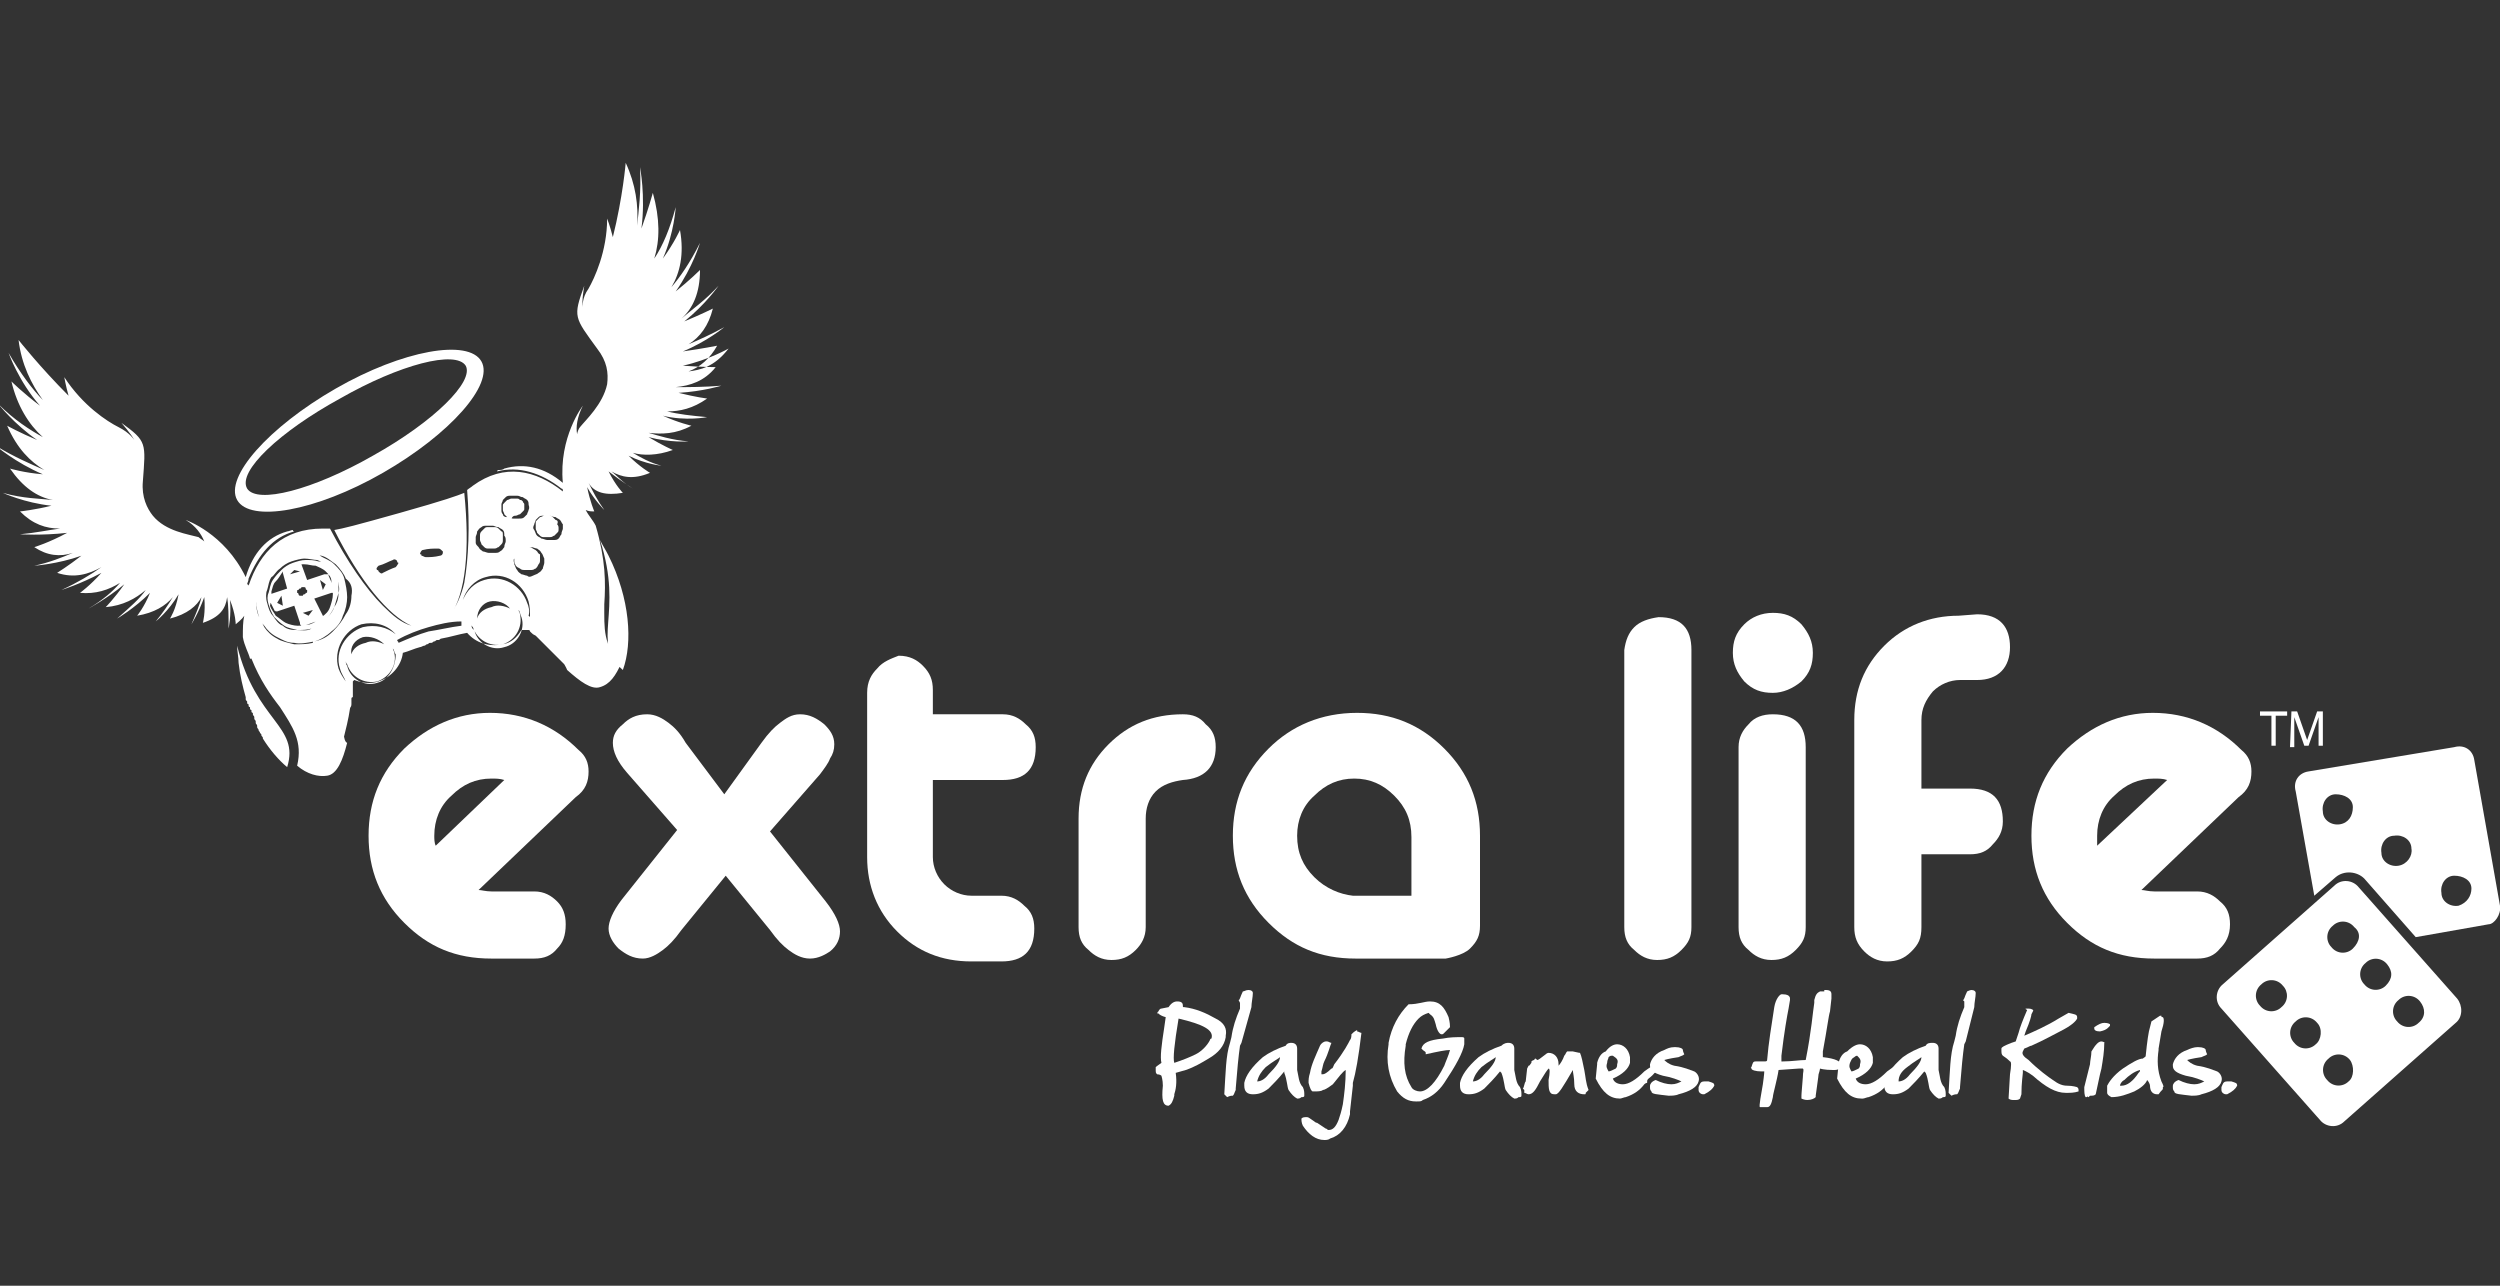<?xml version="1.0" encoding="utf-8"?>
<!-- Generator: Adobe Illustrator 21.1.0, SVG Export Plug-In . SVG Version: 6.00 Build 0)  -->
<svg version="1.1" xmlns="http://www.w3.org/2000/svg" xmlns:xlink="http://www.w3.org/1999/xlink" x="0px" y="0px"
	 viewBox="0 0 175 90" style="enable-background:new 0 0 175 90;" xml:space="preserve">
<rect x="0" y="0" width="175" height="90" fill="#333333" stroke="none"/>
<style type="text/css">
	.st0{fill:#FFFFFF;}
</style>
<g id="Layer_1">
	<path class="st0" d="M122.4,50.7c-0.4,0.4-0.7,0.9-0.7,1.6v12.6c0,0.7,0.2,1.2,0.7,1.6c0.4,0.4,0.9,0.7,1.6,0.7
		c0.7,0,1.2-0.2,1.7-0.7s0.7-0.9,0.7-1.6V52.3c0-1.5-0.7-2.3-2.3-2.3C123.4,50,122.8,50.2,122.4,50.7 M122.1,43.7
		c-0.6,0.6-0.8,1.2-0.8,2s0.3,1.4,0.8,2c0.6,0.6,1.2,0.8,2,0.8c0.7,0,1.4-0.3,2-0.8c0.6-0.6,0.8-1.2,0.8-2s-0.3-1.4-0.8-2
		c-0.6-0.6-1.2-0.8-2-0.8C123.3,42.9,122.6,43.2,122.1,43.7"/>
	<g>
		<path class="st0" d="M26.1,31.9c-4.2,2.4-8.1,3.4-8.8,2.3c-0.7-1.2,2.3-4,6.5-6.3c4.2-2.4,8.1-3.4,8.8-2.3
			C33.2,26.7,30.4,29.5,26.1,31.9 M33.7,25.3c-0.9-1.6-5.5-0.8-10.2,1.9s-7.8,6.2-6.9,7.8c0.9,1.6,5.5,0.8,10.2-1.9
			S34.6,26.9,33.7,25.3"/>
		<path class="st0" d="M19,41.4c0.1-0.3,0.1-0.5,0.3-0.7s0.3-0.4,0.5-0.7c0.2-0.2,0.4-0.4,0.7-0.4c0.3-0.1,0.6-0.1,0.8-0.1
			c0.3,0,0.5,0.1,0.8,0.1c0.2,0.1,0.5,0.2,0.7,0.4c0.2,0.2,0.4,0.4,0.4,0.7c0.1,0.3,0.1,0.6,0.1,0.9s-0.1,0.6-0.2,0.9
			s-0.3,0.5-0.6,0.7c-0.2,0.2-0.5,0.4-0.8,0.5c-0.4,0.1-0.7,0.1-0.9,0.1s-0.6-0.1-0.8-0.2c-0.2-0.1-0.4-0.3-0.7-0.5
			c-0.1-0.2-0.3-0.4-0.4-0.7C19,42,19,41.7,19,41.4 M18.8,42.3c0.1,0.3,0.2,0.6,0.4,0.9c0.2,0.2,0.4,0.4,0.7,0.6s0.6,0.2,0.9,0.3
			c0.4,0,0.7,0,1-0.1c0.4-0.1,0.7-0.3,0.9-0.6c0.3-0.2,0.5-0.5,0.7-0.9c0.1-0.3,0.2-0.7,0.3-1c0-0.4,0-0.7-0.1-1
			c-0.1-0.3-0.3-0.6-0.5-0.8c-0.2-0.2-0.5-0.4-0.8-0.4c-0.3-0.1-0.6-0.1-0.9-0.1c-0.3,0-0.6,0.1-0.9,0.2c-0.3,0.1-0.6,0.3-0.8,0.5
			c-0.2,0.2-0.4,0.4-0.6,0.7s-0.2,0.6-0.3,0.9C18.7,41.7,18.7,42,18.8,42.3 M19.7,41.7l0.1,0.7l-0.4-0.2L19.7,41.7z M20.6,39.9
			l0.4,0.1l-0.7,0.2L20.6,39.9z M21.3,41.1c0.1,0,0.1,0.1,0.1,0.1c0,0.1,0.1,0.1,0.1,0.1c0,0.1,0,0.1,0,0.1c0,0.1,0,0.1-0.1,0.1
			c0,0.1-0.1,0.1-0.1,0.1c-0.1,0-0.1,0.1-0.1,0.1c-0.1,0-0.1,0-0.1,0c-0.1,0-0.1,0-0.1,0c-0.1,0-0.1-0.1-0.1-0.1
			c0-0.1-0.1-0.1-0.1-0.1c0-0.1,0-0.1,0-0.1c0-0.1,0-0.1,0.1-0.1c0-0.1,0.1-0.1,0.1-0.1c0.1,0,0.1-0.1,0.1-0.1c0.1,0,0.1,0,0.1,0
			C21.2,41.1,21.2,41.1,21.3,41.1 M21.9,42.7l-0.3,0.4l-0.4-0.2L21.9,42.7z M22.8,40.9l-0.2,0.4l-0.2-0.7L22.8,40.9z M19.2,42.7
			L19.2,42.7C19.2,42.8,19.3,42.8,19.2,42.7c0.1,0.1,0.1,0.1,0.1,0.1h0.1l1.2-0.4l0.4,1.2v0.1c0,0,0,0,0.1,0.1h0.1h0.1l1.1-0.4h0.1
			c0,0,0,0,0.1-0.1v-0.1v-0.1L22,41.9l1.2-0.4h0.1c0,0,0,0,0.1-0.1v-0.1v-0.1L23,40.3c0,0,0,0,0-0.1c0,0,0,0-0.1,0h-0.1h-0.1
			l-1.2,0.4l-0.4-1.1c0,0,0,0,0-0.1c0,0,0,0-0.1,0c0,0,0,0-0.1,0h-0.1l-0.9,0.4c0,0,0,0-0.1,0c0,0,0,0,0,0.1c0,0,0,0,0,0.1v0.1
			l0.3,1.1l-1.2,0.4h-0.1c0,0,0,0,0,0.1c0,0,0,0,0,0.1v0.1L19.2,42.7z M35.1,37.2c-0.1-0.1-0.1-0.1-0.2-0.2s-0.2-0.1-0.3-0.1
			c-0.1,0-0.2,0-0.4,0S34,36.9,33.9,37c-0.1,0.1-0.1,0.1-0.2,0.2s-0.1,0.2-0.1,0.3c0,0.1,0,0.2,0,0.3c0,0.1,0.1,0.2,0.1,0.3
			c0.1,0.1,0.1,0.1,0.2,0.2s0.2,0.1,0.3,0.1c0.1,0,0.2,0,0.4,0s0.2-0.1,0.3-0.1c0.1-0.1,0.1-0.1,0.2-0.2s0.1-0.2,0.1-0.3
			c0-0.1,0-0.2,0-0.3C35.2,37.3,35.2,37.2,35.1,37.2 M38.9,36.4c-0.1-0.1-0.1-0.1-0.2-0.2c-0.1-0.1-0.2-0.1-0.3-0.1
			c-0.1,0-0.2,0-0.3,0c-0.1,0-0.2,0.1-0.3,0.1c-0.1,0.1-0.1,0.1-0.2,0.2s-0.1,0.1-0.1,0.3c0,0.1,0,0.2,0,0.3c0,0.1,0.1,0.2,0.1,0.3
			c0.1,0.1,0.1,0.1,0.2,0.2c0.1,0.1,0.2,0.1,0.3,0.1s0.2,0,0.4,0s0.2-0.1,0.3-0.1c0.1-0.1,0.1-0.1,0.2-0.2c0.1-0.1,0.1-0.1,0.1-0.3
			c0-0.1,0-0.2-0.1-0.3C39.1,36.5,39,36.4,38.9,36.4 M36.1,36.1c0.1,0,0.2-0.1,0.3-0.1c0.1-0.1,0.1-0.1,0.2-0.2
			c0.1-0.1,0.1-0.1,0.1-0.2c0-0.1,0-0.1,0-0.3c0-0.1-0.1-0.1-0.1-0.2c-0.1-0.1-0.1-0.1-0.2-0.1c-0.1-0.1-0.1-0.1-0.3-0.1
			c-0.1,0-0.2,0-0.3,0c-0.1,0-0.2,0.1-0.3,0.1c-0.1,0.1-0.1,0.1-0.2,0.2c-0.1,0.1-0.1,0.1-0.1,0.2c0,0.1,0,0.2,0,0.3
			c0,0.1,0.1,0.2,0.1,0.3c0.1,0.1,0.1,0.1,0.2,0.2c0.1,0.1,0.2,0.1,0.3,0.1C35.9,36.1,36,36.1,36.1,36.1 M37.6,38.6
			c-0.1-0.1-0.1-0.1-0.3-0.2c-0.1-0.1-0.2-0.1-0.3-0.1c-0.1,0-0.2,0-0.4,0s-0.2,0.1-0.3,0.1c-0.1,0.1-0.1,0.1-0.2,0.2
			c-0.1,0.1-0.1,0.2-0.1,0.3c0,0.1,0,0.2,0,0.4s0.1,0.2,0.1,0.3c0.1,0.1,0.1,0.1,0.3,0.2c0.1,0.1,0.2,0.1,0.4,0.1c0.1,0,0.2,0,0.4,0
			s0.2-0.1,0.3-0.1c0.1-0.1,0.1-0.1,0.2-0.3c0.1-0.1,0.1-0.2,0.1-0.3c0-0.1,0-0.2,0-0.4C37.8,38.8,37.7,38.8,37.6,38.6 M39.4,37
			c0,0.1-0.1,0.2-0.1,0.4c-0.1,0.1-0.1,0.2-0.2,0.3c-0.1,0.1-0.2,0.1-0.4,0.1s-0.3,0-0.4,0c-0.1,0-0.3-0.1-0.4-0.1
			c-0.1-0.1-0.2-0.1-0.3-0.2c-0.1-0.1-0.1-0.2-0.2-0.4c-0.1-0.1-0.1-0.2,0-0.4c0-0.1,0.1-0.2,0.1-0.3c0.1-0.1,0.1-0.1,0.2-0.2
			c0.1-0.1,0.2-0.1,0.4-0.1c0.1,0,0.3,0,0.4,0c0.1,0,0.2,0.1,0.4,0.1c0.1,0.1,0.2,0.1,0.3,0.2c0.1,0.1,0.1,0.2,0.2,0.3
			C39.4,36.8,39.4,36.9,39.4,37 M38.1,39.4c0,0.1-0.1,0.3-0.1,0.4c-0.1,0.1-0.1,0.2-0.3,0.3c-0.1,0.1-0.2,0.1-0.4,0.2
			s-0.3,0.1-0.4,0c-0.1,0-0.3-0.1-0.4-0.1c-0.1-0.1-0.2-0.1-0.3-0.3c-0.1-0.1-0.1-0.2-0.2-0.4c0-0.1-0.1-0.3,0-0.4
			c0-0.1,0.1-0.3,0.1-0.4c0.1-0.1,0.1-0.2,0.3-0.3c0.1-0.1,0.2-0.1,0.4-0.1s0.3,0,0.4,0c0.1,0,0.3,0.1,0.4,0.1
			c0.1,0.1,0.2,0.1,0.3,0.3c0.1,0.1,0.1,0.2,0.2,0.4C38.1,39.1,38.1,39.3,38.1,39.4 M35.2,36c-0.1-0.1-0.1-0.2-0.1-0.3
			c0-0.1,0-0.2,0-0.4c0-0.1,0.1-0.2,0.1-0.3c0.1-0.1,0.1-0.1,0.2-0.2s0.2-0.1,0.4-0.1c0.1,0,0.2,0,0.4,0s0.2,0.1,0.4,0.1
			c0.1,0.1,0.2,0.1,0.3,0.2c0.1,0.1,0.1,0.2,0.1,0.3c0,0.1,0.1,0.2,0,0.4c0,0.1-0.1,0.2-0.1,0.3c-0.1,0.1-0.1,0.1-0.2,0.2
			s-0.2,0.1-0.4,0.1s-0.3,0-0.4,0c-0.1,0-0.2-0.1-0.4-0.1C35.3,36.2,35.2,36.1,35.2,36 M35.4,37.9c0,0.1-0.1,0.2-0.1,0.4
			c-0.1,0.1-0.1,0.2-0.3,0.3c-0.1,0.1-0.2,0.1-0.4,0.1s-0.3,0-0.4,0c-0.1,0-0.3-0.1-0.4-0.1c-0.1-0.1-0.2-0.1-0.3-0.3
			c-0.1-0.1-0.2-0.2-0.2-0.3c0-0.1,0-0.3,0-0.4c0-0.1,0.1-0.2,0.1-0.4c0.1-0.1,0.1-0.2,0.3-0.3c0.1-0.1,0.2-0.1,0.4-0.1s0.3,0,0.4,0
			c0.1,0,0.2,0.1,0.4,0.1c0.1,0.1,0.2,0.1,0.3,0.2c0.1,0.1,0.1,0.2,0.1,0.4C35.4,37.6,35.4,37.7,35.4,37.9 M33,43.7
			c0,0.1,0,0.1,0.1,0.2c0.3,0.9,1.2,1.4,2.1,1.2c0.9-0.3,1.4-1.2,1.2-2.1c0-0.1-0.1-0.2-0.1-0.3c0.1,0.1,0.1,0.3,0.2,0.5
			c0.3,0.9-0.3,1.9-1.2,2.1c-0.9,0.3-1.9-0.3-2.1-1.2C33,44,33,43.8,33,43.7 M34.3,42.1c0.5-0.1,1.1,0.1,1.4,0.5
			c-0.4-0.2-0.9-0.3-1.3-0.1c-0.5,0.1-0.9,0.4-1,0.8C33.4,42.7,33.8,42.2,34.3,42.1 M32.3,43.8c-0.8,0.1-1.6,0.3-2.3,0.4
			c-0.7,0.2-1.4,0.5-2.1,0.8c0-0.1-0.1-0.1-0.1-0.2c0.7-0.4,1.5-0.7,2.2-0.9s1.5-0.4,2.3-0.4C32.3,43.7,32.3,43.8,32.3,43.8
			 M29.6,38.5c0.4-0.1,0.7-0.1,1.1-0.1c0.1,0,0.2,0.1,0.3,0.2c0,0.1,0,0.1,0,0.1c0,0.1-0.1,0.2-0.2,0.2c-0.4,0.1-0.7,0.1-1,0.1
			c-0.1,0-0.2-0.1-0.3-0.1c0-0.1,0-0.1-0.1-0.1C29.4,38.7,29.5,38.5,29.6,38.5 M26.4,47.8c-0.9,0.3-1.9-0.3-2.1-1.2
			c-0.1-0.1-0.1-0.3-0.1-0.4c0,0.1,0,0.2,0.1,0.3c0.3,0.9,1.2,1.4,2.1,1.2c0.9-0.3,1.4-1.2,1.2-2c0-0.1-0.1-0.2-0.1-0.3
			c0.1,0.1,0.1,0.3,0.2,0.4C27.7,46.7,27.2,47.6,26.4,47.8 M25.4,44.6c0.5-0.1,1.1,0.1,1.5,0.5c-0.4-0.2-0.9-0.3-1.3-0.1
			c-0.5,0.1-0.9,0.4-1,0.8C24.5,45.3,24.8,44.8,25.4,44.6 M24.6,41.7c0,0.4-0.1,0.9-0.4,1.3c-0.2,0.4-0.5,0.8-0.9,1.2
			s-0.8,0.6-1.3,0.7c-0.1,0-0.1,0-0.1,0.1c-0.4,0.1-0.9,0.1-1.3,0.1c-0.4-0.1-0.9-0.2-1.2-0.4c-0.4-0.2-0.7-0.5-0.9-0.8
			c-0.2-0.4-0.4-0.7-0.5-1.1c-0.1-0.4-0.1-0.8,0-1.2c0.1-0.4,0.2-0.7,0.4-1.1c0.1-0.1,0.1-0.3,0.2-0.4c-0.1,0.1-0.1,0.2-0.2,0.3
			c-0.2,0.4-0.3,0.7-0.4,1.1c-0.1,0.4-0.1,0.8,0,1.2c0.1,0.4,0.2,0.8,0.5,1.1c0.2,0.3,0.5,0.6,0.9,0.8s0.7,0.4,1.2,0.4
			c0.4,0.1,0.9,0,1.4-0.1c0.4-0.1,0.9-0.4,1.2-0.7c0.4-0.3,0.7-0.7,0.8-1.1c0.2-0.4,0.3-0.9,0.3-1.3c0-0.4-0.1-0.9-0.2-1.3
			c-0.1-0.4-0.4-0.7-0.7-1c-0.3-0.3-0.7-0.4-1-0.6c-0.1-0.1-0.3-0.1-0.4-0.1c0.1,0,0.4,0.1,0.5,0.1c0.4,0.1,0.7,0.4,1,0.6
			c0.3,0.3,0.6,0.7,0.7,1C24.6,40.8,24.7,41.2,24.6,41.7 M19.6,39.8c0.2-0.2,0.5-0.4,0.8-0.5c0.3-0.1,0.7-0.2,0.9-0.2
			c0.3,0,0.7,0.1,0.9,0.1c0.3,0.1,0.6,0.3,0.8,0.5c0.2,0.2,0.4,0.5,0.6,0.8c0.1,0.4,0.2,0.7,0.1,1c0,0.4-0.1,0.7-0.3,1
			c-0.1,0.3-0.4,0.7-0.7,0.9s-0.6,0.4-0.9,0.6s-0.7,0.1-1.1,0.1s-0.7-0.1-0.9-0.3c-0.3-0.1-0.5-0.4-0.7-0.7
			c-0.2-0.2-0.3-0.5-0.4-0.9c-0.1-0.3-0.1-0.7,0-0.9c0.1-0.3,0.1-0.6,0.3-0.9C19.2,40.3,19.3,40,19.6,39.8 M27.7,39.7
			c-0.3,0.1-0.7,0.3-0.9,0.4c-0.1,0.1-0.2,0-0.3-0.1c0-0.1-0.1-0.1-0.1-0.1c-0.1-0.1,0-0.2,0.1-0.3c0.4-0.1,0.7-0.3,1-0.4
			c0.1-0.1,0.3,0,0.3,0.1c0,0.1,0.1,0.1,0.1,0.1C27.8,39.6,27.7,39.7,27.7,39.7 M48.2,26c0.8-0.3,1.5-0.9,2-1.8c0,0-1,0.2-2.4,0.4
			c1.7-0.7,2.9-1.7,2.9-1.7c-0.9,0.5-1.8,0.9-2.5,1.2c0.8-0.5,1.4-1.3,1.7-2.5c0,0-0.8,0.4-2,0.9c1.5-1.2,2.4-2.5,2.4-2.5
			c-0.9,1-1.9,1.7-2.6,2.3c0.8-0.7,1.3-1.8,1.3-3.4c0,0-0.7,0.7-1.7,1.5c1.2-1.7,1.7-3.4,1.7-3.4c-0.7,1.4-1.4,2.4-2,3.1
			c0.6-1,0.9-2.3,0.6-4c0,0-0.4,0.9-1.2,2c0.8-1.8,0.9-3.6,0.9-3.6c-0.4,1.5-0.9,2.7-1.5,3.6c0.4-1.3,0.4-2.8-0.1-4.6
			c0,0-0.3,1.1-0.8,2.5c0.3-2.3-0.1-4.3-0.1-4.3c0.1,1.7-0.1,3.1-0.2,4.1c0.1-1.4-0.1-2.9-0.8-4.4c0,0-0.2,2.4-0.9,5.2
			c-0.2-0.8-0.4-1.3-0.4-1.3c0,2.3-0.9,4.2-1.3,4.9c-0.5,0.7-0.4,1.3-0.4,1.3c-0.1-0.4,0.1-1.5,0.1-1.5c-0.8,2.2-0.7,2.2,0.9,4.4
			c0.7,0.9,0.8,1.7,0.7,2.5c-0.3,1.4-1.5,2.5-1.9,3c-0.1,0.1-0.2,0.4-0.2,0.5c-0.1-0.5,0-1.2,0.4-2c0,0-1.7,2.2-1.4,5.4
			c-1.3-1.1-2.7-1.4-4.1-1c-0.1,0.1-0.3,0.1-0.4,0.1c-0.1,0-0.1,0.1-0.1,0.1c1.5-0.4,3.1,0.1,4.5,1.2c0.1,0,0.1,0.1,0.1,0.1
			c0,0.1,0,0.1,0,0.1c-1.9-1.5-4.1-2-6.3-0.4c-0.1,0.1-0.3,0.2-0.4,0.3c0.2,2.5,0.1,4.8-0.2,6.5c-0.2,0.9-0.6,1.7-1,2.3
			c1.1-1.5,1.4-4.6,1-8.6C32,34.7,31.2,35,28,35.9c-3.2,0.9-4,1.1-4.6,1.2c1.8,3.6,3.8,6,5.4,6.7c-0.7-0.2-1.3-0.7-2-1.4
			c-1.2-1.2-2.5-3.1-3.7-5.4c-0.1,0-0.3,0-0.5,0c-2.8,0-4.4,1.6-5.2,4c0-0.1-0.1-0.1-0.1-0.1c0-0.1,0.1-0.2,0.1-0.4
			c0.7-1.7,1.7-2.9,3.2-3.3c-0.1,0-0.1-0.1-0.1-0.1c-0.1,0-0.3,0.1-0.4,0.1c-1.4,0.4-2.4,1.5-2.9,3.2c-1.5-3.1-4.2-4-4.2-4
			c0.7,0.4,1.1,1,1.3,1.5c-0.1-0.1-0.3-0.2-0.4-0.3c-0.7-0.2-2.3-0.4-3.2-1.5c-0.4-0.5-0.8-1.3-0.7-2.4c0.2-2.7,0.3-2.8-1.5-4.1
			c0,0,0.7,0.8,0.9,1.2c0,0-0.3-0.5-1.1-0.9s-2.5-1.5-3.8-3.5c0,0,0.1,0.6,0.3,1.3c-2-2-3.5-3.9-3.5-3.9c0.2,1.7,0.9,3.1,1.7,4.2
			c-0.7-0.7-1.6-1.9-2.4-3.3c0,0,0.7,2,2.2,3.7c-1.2-0.9-2-1.7-2-1.7C1.2,28.4,2,29.7,3,30.6c-0.9-0.5-2-1.2-3.1-2.3
			c0,0,1.1,1.4,2.7,2.5c-1.2-0.5-2.1-1-2.1-1c0.7,1.6,1.6,2.5,2.6,3.1C2.2,32.5,1,32-0.3,31.2c0,0,1.4,1.2,3.3,2
			c-1.3-0.1-2.3-0.4-2.3-0.4c0.9,1.3,1.9,2,3,2.2c-0.9-0.1-2.1-0.1-3.5-0.5c0,0,1.5,0.7,3.4,0.9c-1.2,0.3-2.2,0.4-2.2,0.4
			c0.9,0.9,1.8,1.2,2.8,1.2c-0.8,0.1-1.7,0.3-2.8,0.4c0,0,1.5,0.1,3.3-0.1c-1.3,0.7-2.3,1-2.3,1c0.9,0.6,1.8,0.7,2.7,0.4
			c-0.7,0.3-1.7,0.7-2.7,0.9c0,0,1.6-0.1,3.3-0.7C4.8,39.6,4,40.1,4,40.1c1.2,0.4,2.2,0.1,3.1-0.4c-0.7,0.5-1.7,1.1-2.8,1.6
			c0,0,1.3-0.4,2.8-1.2c-0.8,0.9-1.5,1.4-1.5,1.4c1.1,0.1,2-0.2,2.8-0.7c-0.5,0.6-1.2,1.2-2.2,1.8c0,0,1.3-0.7,2.5-1.7
			c-0.7,1-1.3,1.6-1.3,1.6c1.2-0.1,2.1-0.6,2.8-1.2c-0.4,0.6-1.1,1.2-2,2c0,0,1.2-0.7,2.3-1.8c-0.4,1-0.9,1.6-0.9,1.6
			c1.2-0.2,2-0.7,2.5-1.3c-0.3,0.5-0.7,1.1-1.2,1.7c0,0,0.9-0.7,1.6-1.9c-0.2,1.1-0.6,1.7-0.6,1.7c1.2-0.3,1.9-0.9,2.2-1.5
			c-0.1,0.5-0.4,1.2-0.7,1.9c0,0,0.5-0.8,0.9-1.9c0.1,1.1-0.1,1.8-0.1,1.8c1.2-0.4,1.6-1,1.7-1.8c0.1,0.6,0.1,1.3,0.1,2.2
			c0,0,0.2-0.9,0.1-2c0.4,1,0.4,1.7,0.4,1.7c0.1-0.1,0.4-0.3,0.6-0.6c-0.1,0.4-0.1,0.9-0.1,1.5c0.1,0.6,0.4,1.1,0.5,1.5
			c0,0.1,0,0.1,0,0.1c0-0.1,0-0.1,0.1-0.1c0.6,1.5,1.3,2.5,2,3.4c0.9,1.4,1.6,2.4,1.2,4.1c0.7,0.6,1.5,0.8,2.1,0.7
			c0.7-0.1,1.1-1.1,1.4-2.3C24,51.9,24,50.8,24,49.9c0-0.7,0.1-1.6,0.2-2.2c-0.2-0.3-0.4-0.6-0.5-0.9c-0.4-1.3,0.4-2.7,1.6-3.1
			c0.9-0.2,1.8,0,2.4,0.7c-0.6-0.5-1.4-0.7-2.3-0.5c-1.2,0.4-2,1.7-1.6,2.9c0.1,0.4,0.3,0.6,0.4,0.9c-0.4,1-0.4,4.1-0.2,4.2
			c0.2-0.8,0.4-1.6,0.5-2.3c0-0.1,0.1-0.1,0.1-0.3l0,0v-0.1c0,0,0,0,0-0.1v-0.1c0,0,0,0,0-0.1c0,0,0-0.1,0.1-0.1l0,0c0,0,0,0,0-0.1
			c0,0,0,0,0-0.1c0,0,0,0,0-0.1c0,0,0,0,0-0.1c0,0,0,0,0-0.1c0,0,0,0,0-0.1c0,0,0,0,0-0.1v-0.1l0,0c0,0,0,0,0-0.1l0,0c0,0,0,0,0-0.1
			l0,0c0,0,0,0,0-0.1l0,0l0.1-0.1c0.5,0.2,1.1,0.3,1.7,0.1c0.9-0.3,1.6-1.1,1.7-2c0.4-0.1,0.8-0.3,1.2-0.4l0,0
			c0.1,0,0.2-0.1,0.3-0.1l0,0c0.1,0,0.1-0.1,0.2-0.1l0,0c0.1,0,0.1-0.1,0.2-0.1c0,0,0,0,0.1,0s0.1-0.1,0.2-0.1s0.1-0.1,0.2-0.1
			c0,0,0,0,0.1,0c0.1,0,0.1-0.1,0.2-0.1l0,0c0.6-0.1,1.2-0.3,1.8-0.4c0.6,0.7,1.5,1,2.5,0.8c0.6-0.1,1-0.5,1.3-1h0.1l0,0h0.1l0,0
			c0,0,0,0,0.1,0l0,0c0,0,0,0,0.1,0l0,0c0,0,0,0,0.1,0l0,0c0.1,0,0.1,0.1,0.1,0.1l0,0c0,0,0,0,0.1,0.1l0,0c0.1,0.1,0.1,0.1,0.3,0.2
			l0,0l0.1,0.1l0,0c0.1,0.1,0.1,0.1,0.2,0.2l0,0c0.5,0.5,1.1,1.1,1.7,1.7c0-0.2-1.7-2.8-2.5-3.4c0.1-0.3,0-0.7-0.1-0.9
			c-0.4-1.2-1.7-2-3-1.6c-0.7,0.2-1.2,0.7-1.5,1.4c0.2-0.7,0.8-1.4,1.6-1.6c1.3-0.4,2.6,0.4,3,1.7c0.1,0.4,0.1,0.7,0.1,1.1
			c0.4,0.4,1,1.2,1.4,1.7c0.5,0.8,1.1,1.7,1.2,2c0.9,0.8,1.7,1.4,2.3,1.2c0.7-0.2,1.1-0.8,1.5-1.7c-1.3-1.2-1.2-2.4-1.2-4.1
			c0.1-1.5,0.1-3.1-0.6-5.5c-0.2-0.4-0.5-0.7-0.7-1.1c0.2,0.1,0.4,0.1,0.6,0.1c0,0-0.3-0.7-0.5-1.7c0.5,0.9,1.2,1.6,1.2,1.6
			c-0.5-0.7-0.8-1.3-1.1-1.9c0.4,0.7,1.2,0.9,2.4,0.7c0,0-0.5-0.5-1-1.5c0.9,0.7,1.7,1.2,1.7,1.2c-0.7-0.4-1.1-0.9-1.5-1.2
			c0.7,0.4,1.5,0.6,2.7,0.1c0,0-0.7-0.4-1.5-1.2c1.2,0.6,2.3,0.7,2.3,0.7c-0.8-0.2-1.5-0.6-2-0.9c0.7,0.2,1.7,0.2,2.8-0.2
			c0,0-0.7-0.3-1.7-0.9c1.5,0.4,2.8,0.3,2.8,0.3c-1.2-0.1-2.1-0.4-2.8-0.6c0.9,0.1,1.9,0.1,3-0.5c0,0-0.9-0.2-2-0.7
			c1.6,0.4,3.1,0.1,3.1,0.1c-1.1-0.1-2-0.2-2.8-0.4c0.9,0,1.8-0.2,2.8-0.9c0,0-0.8-0.1-2-0.4c1.7-0.1,3-0.5,3-0.5
			c-1.2,0.1-2.3,0.1-3.2,0.1c1-0.1,2-0.4,2.8-1.4c0,0-0.9,0-2.3-0.1c1.8-0.4,3.2-1.2,3.2-1.2C50,25.7,49,25.9,48.2,26 M16.6,45.2
			c0,0.4,0.1,0.8,0.1,1.2c0.1,0.9,0.3,1.7,0.5,2.4l0,0v0.1c0,0.1,0,0.1,0.1,0.2v0.1c0,0.1,0.1,0.1,0.1,0.1v0.1
			c0,0.1,0.1,0.1,0.1,0.1v0.1c0,0.1,0.1,0.1,0.1,0.1v0.1c0,0.1,0.1,0.1,0.1,0.1v0.1c0,0.1,0.1,0.1,0.1,0.2v0.1
			c0,0.1,0.1,0.1,0.1,0.2c0,0,0,0,0,0.1s0.1,0.1,0.1,0.2c0,0,0,0,0,0.1s0.1,0.1,0.1,0.2l0,0c0,0.1,0.1,0.1,0.1,0.2l0,0
			c0.1,0.1,0.1,0.1,0.1,0.2l0,0c0.1,0.1,0.1,0.1,0.1,0.2l0,0c0.5,0.8,1.1,1.5,1.7,2C21,50.8,17.9,50.5,16.6,45.2 M42,37.8
			c1.7,5.2-0.7,7.1,1.6,9.1c0.7-1.9,0.5-5-1-8C42.4,38.5,42.2,38.2,42,37.8"/>
	</g>
	<g>
		<path class="st0" d="M82.4,70.1L82.4,70.1c0.3,0,0.4,0.1,0.4,0.3c0,0.1,0,0.1,0.1,0.1c0.8,0.1,1.5,0.4,2.2,0.8
			c0.6,0.3,0.8,0.7,0.7,1.2v0.1c-0.1,0.6-0.5,1.1-1.2,1.5c-0.5,0.3-1,0.6-1.6,0.8l-0.7,0.2c0.1,0.7,0,1.2-0.1,1.5v0.1
			c-0.1,0.4-0.2,0.6-0.4,0.7c-0.4,0-0.5-0.4-0.4-1.4c0-0.4-0.1-0.7-0.1-0.7c0,0-0.1-0.1-0.3-0.1c-0.1-0.1-0.1-0.1-0.1-0.4v-0.1l0,0
			c0,0,0.1-0.1,0.4-0.3l0,0c-0.1-0.4,0-1.2,0.2-2.5l0.1-0.7c-0.4-0.1-0.6-0.3-0.6-0.4V71c0.1-0.3,0.2-0.4,0.3-0.4l0.5-0.1
			C82,70.2,82.2,70.1,82.4,70.1 M82.5,71.3L82.5,71.3c-0.3,1.8-0.4,2.8-0.3,3.1c0.6-0.2,1.1-0.4,1.5-0.6c0.4-0.2,0.8-0.6,1-1
			c0-0.1,0.1-0.1,0.1-0.1l0,0C85,72.1,84.2,71.7,82.5,71.3L82.5,71.3z"/>
		<path class="st0" d="M87.4,69.3L87.4,69.3c0.2,0,0.3,0.1,0.3,0.2c0,0.3-0.1,0.7-0.1,1L86.9,73l-0.1,0.2c-0.1,0.7-0.2,1.7-0.3,3
			v0.1c-0.1,0.2-0.1,0.3-0.2,0.4c-0.1,0-0.2,0-0.4,0.1c-0.1-0.1-0.1-0.1-0.2-0.2c0.1-1.5,0.1-2.7,0.4-3.6l0.1-0.4
			c0.1-0.7,0.3-1.3,0.6-2c0,0,0-0.1,0-0.4L86.7,70c0.1,0,0.1-0.2,0.3-0.6C87.1,69.4,87.2,69.3,87.4,69.3"/>
		<path class="st0" d="M90.4,73L90.4,73c0.2,0,0.4,0.1,0.4,0.4c0,0.1,0,0.7,0,1.5c0.1,0.4,0.1,0.9,0.4,1.2c0.1,0.2,0.1,0.4,0.1,0.5
			v0.1c0,0.1-0.1,0.1-0.2,0.1c-0.1,0.1-0.2,0.1-0.3,0.1c-0.2-0.1-0.4-0.3-0.6-0.6c-0.1-0.2-0.1-0.7-0.3-1.2L89.9,75
			c-0.4,0.5-0.8,0.9-1.1,1.2c-0.4,0.3-0.7,0.4-1.1,0.4c-0.4,0-0.6-0.2-0.6-0.6v-0.1v-0.1c0.1-0.5,0.5-1.1,1.3-1.8
			c0.4-0.3,1-0.6,1.6-0.8C90.1,73,90.3,73,90.4,73 M88,75.7L88,75.7L88,75.7c0.2,0,0.5-0.1,0.8-0.5c0.5-0.5,0.8-0.9,0.8-1.2l0,0l0,0
			c-0.1,0.1-0.5,0.3-1,0.7C88.3,75,88.1,75.3,88,75.7"/>
		<path class="st0" d="M95,72.2c0.1,0,0.2,0.1,0.3,0.1c-0.2,1.7-0.4,2.8-0.6,3.5V76l-0.2,1.8V78c-0.2,0.9-0.7,1.5-1.4,1.7
			c-0.1,0.1-0.3,0.1-0.4,0.1c-0.6,0-1.1-0.4-1.5-1c-0.1-0.2-0.1-0.4-0.1-0.5c0.1-0.1,0.2-0.1,0.4-0.1c0.1,0,0.2,0.1,0.5,0.3
			c0,0,0.1,0.1,0.2,0.1l0.6,0.4c0.1,0,0.1,0.1,0.2,0.1l0,0c0.3,0,0.5-0.2,0.7-0.7c0.1-0.3,0.2-0.6,0.3-1.1c0.1-0.7,0.2-1.5,0.2-2.4
			c-0.2,0.1-0.5,0.5-0.9,1c-0.4,0.3-0.6,0.4-0.7,0.4c-0.1,0.1-0.4,0.1-0.6,0.1h-0.1c-0.1,0-0.2-0.2-0.3-0.6c0-0.2,0-0.4,0.1-0.7
			c0.1-0.6,0.4-1.2,0.7-1.9c0.1-0.2,0.3-0.3,0.4-0.3h0.1c0.1,0,0.2,0.1,0.3,0.1V73c-0.1,0.2-0.2,0.7-0.5,1.3
			c-0.1,0.2-0.1,0.4-0.2,0.7v0.2h0.1c0.1,0,0.3-0.1,0.6-0.4c0.1,0,0.1-0.1,0.2-0.3c0.7-0.9,1-1.5,1.1-1.7c0.1-0.1,0.1-0.3,0.1-0.4
			l0,0c0.1-0.1,0.2-0.2,0.4-0.3H95V72.2z"/>
		<path class="st0" d="M100.1,70.1L100.1,70.1c0.7,0,1,0.4,1.3,1.1c0.1,0.4,0.1,0.6,0.1,0.7c-0.2,0.2-0.4,0.4-0.4,0.4
			c-0.1,0.1-0.1,0.1-0.2,0.1l0,0c-0.1,0-0.3-0.2-0.4-0.7c-0.1-0.3-0.1-0.5-0.4-0.7l-0.1-0.1c-0.3,0.1-0.5,0.2-0.7,0.4
			c-0.4,0.4-0.7,1-0.9,1.8v0.1c-0.2,1.2-0.1,2.1,0.4,2.9c0.1,0.2,0.4,0.3,0.6,0.3c0.5,0,1.1-0.6,1.7-1.8c0.1-0.3,0.3-0.7,0.4-1.1
			c-0.3,0-0.8,0.1-1.7,0.3v-0.1c0-0.1-0.1-0.1-0.2-0.2c-0.1-0.1-0.1-0.1-0.1-0.1l0,0c0.1-0.4,0.5-0.6,1.5-0.7
			c0.5-0.1,0.9-0.1,1.3-0.1c0.1,0,0.2,0,0.2,0.1c0,0.1,0,0.3,0,0.4c-0.1,0.6-0.6,1.5-1.4,2.7c-0.4,0.6-0.9,1-1.5,1.2
			c-0.1,0.1-0.2,0.1-0.4,0.1h-0.1c-0.5,0-0.9-0.2-1.3-0.7c-0.6-1-0.8-2.1-0.6-3.3V73c0.2-1.1,0.7-2,1.4-2.7
			C99.3,70.3,99.7,70.1,100.1,70.1"/>
		<path class="st0" d="M105.6,73L105.6,73c0.2,0,0.4,0.1,0.4,0.4c0,0.1,0,0.7,0,1.5c0.1,0.4,0.1,0.9,0.4,1.2
			c0.1,0.2,0.1,0.4,0.1,0.5v0.1c0,0.1-0.1,0.1-0.2,0.1c-0.1,0.1-0.2,0.1-0.3,0.1c-0.2-0.1-0.4-0.3-0.6-0.6c-0.1-0.2-0.1-0.7-0.3-1.2
			L105,75c-0.4,0.5-0.8,0.9-1.1,1.2c-0.4,0.3-0.7,0.4-1.1,0.4c-0.4,0-0.6-0.2-0.6-0.6v-0.1v-0.1c0.1-0.5,0.5-1.1,1.3-1.8
			c0.4-0.3,1-0.6,1.6-0.8C105.3,73,105.5,73,105.6,73 M103.1,75.7L103.1,75.7L103.1,75.7c0.2,0,0.5-0.1,0.8-0.5
			c0.5-0.5,0.8-0.9,0.8-1.2l0,0l0,0c-0.1,0.1-0.5,0.3-1,0.7C103.4,75,103.2,75.3,103.1,75.7"/>
		<path class="st0" d="M110.1,73.6L110.1,73.6c0.4,0.1,0.5,0.1,0.5,0.1c0.1,0.2,0.2,0.7,0.3,1.2c0.1,0.5,0.1,0.9,0.3,1.4
			c0,0-0.1,0.1-0.2,0.2c0,0.1,0,0.1-0.1,0.1c-0.4,0-0.7-0.2-0.7-0.7s-0.1-0.8-0.1-1l0,0c-0.7,1.2-1,1.7-1.2,1.7h-0.1
			c-0.4,0-0.4-0.4-0.4-1c0.1-0.5,0.1-0.8,0-0.8c-0.1,0.1-0.3,0.4-0.6,0.9c-0.3,0.6-0.5,0.9-0.8,0.9c-0.1,0-0.2-0.1-0.3-0.1v-0.1
			v-0.1l-0.1-0.1c0.1-0.1,0.1-0.4,0.2-0.5l0.1-0.9l0.1-0.2c0.1,0,0.1-0.1,0.2-0.2v-0.1c0,0,0.1-0.1,0.2-0.1c0-0.1,0.1-0.1,0.1-0.1
			l0.1,0.1c0.1,0,0.2-0.1,0.6-0.4c0.1-0.1,0.2-0.1,0.2-0.1c0.4,0,0.7,0.3,0.7,0.8v0.1l0,0c0.1-0.1,0.3-0.4,0.4-0.7
			c0.1-0.1,0.1-0.2,0.2-0.3h0.1L110.1,73.6z"/>
		<path class="st0" d="M113.2,73.1c0.4,0,0.8,0.3,0.9,0.9c0,0.2,0,0.4,0,0.4c-0.1,0.4-0.5,0.8-1.2,1.1l0,0c0.1,0.3,0.4,0.4,0.7,0.4
			c0.4,0,0.9-0.3,1.5-0.9c0.4-0.3,0.6-0.4,0.7-0.4l0,0l0,0v0.1v0.1c0,0,0,0.1,0.1,0.1c0.1,0,0.1-0.1,0.1-0.1l0,0l0,0
			c0,0.1-0.2,0.4-0.6,0.7c-0.1,0.1-0.1,0.1-0.1,0.3c-0.1,0-0.2,0.1-0.2,0.1c-0.3,0.4-0.7,0.7-1.3,0.9c-0.1,0-0.3,0.1-0.4,0.1h0
			c-0.7,0-1.2-0.4-1.7-1.4l0,0l0.1-1v-0.1c0.1-0.4,0.3-0.7,0.6-0.8C112.7,73.2,113,73.1,113.2,73.1 M112.5,74.4
			c-0.1,0.3,0,0.4,0.1,0.6c0.1,0,0.3-0.1,0.5-0.2c0.1-0.1,0.1-0.2,0.1-0.3c0.1-0.3,0-0.4-0.3-0.6h-0.1c-0.1,0-0.2,0.1-0.2,0.1
			C112.6,74.1,112.5,74.2,112.5,74.4"/>
		<path class="st0" d="M117.2,73.3h0.1c0.3,0,0.5,0.1,0.5,0.2c0,0.1,0.1,0.3,0.1,0.3c-0.1,0.1-0.2,0.1-0.4,0.2c-0.7,0.1-1,0.2-1,0.2
			c0.1,0.1,0.3,0.3,0.7,0.4c0.7,0.1,1.1,0.3,1.4,0.4c0.2,0.1,0.4,0.4,0.3,0.7c-0.1,0.4-0.6,0.7-1.4,0.9c-0.2,0.1-0.5,0.1-0.7,0.1
			c-0.8-0.1-1.2-0.1-1.2-0.3c-0.1-0.1-0.1-0.2-0.1-0.3V76c0-0.1,0.1-0.3,0.4-0.4c0.4,0.2,0.8,0.3,1.1,0.3c0.3,0,0.5-0.1,0.7-0.2l0,0
			c-0.2-0.1-0.7-0.3-1.3-0.4c-0.7-0.2-0.9-0.4-0.9-0.7v-0.1c0.1-0.4,0.4-0.8,1-1C116.7,73.4,116.9,73.3,117.2,73.3"/>
		<path class="st0" d="M119.6,75.7L119.6,75.7c0.3,0.1,0.4,0.1,0.4,0.3l0,0c-0.1,0.2-0.3,0.4-0.7,0.6h-0.1c-0.1,0-0.3-0.1-0.3-0.3
			v-0.1v-0.1c0.1-0.2,0.1-0.4,0.4-0.4L119.6,75.7z"/>
		<path class="st0" d="M127.8,69.3c0.3,0,0.4,0.1,0.4,0.3c0,0,0,0.1,0,0.3l-0.1,0.9c-0.1,0.3-0.2,1.2-0.5,2.8c0,0.2,0,0.4,0,0.4
			c0.9,0.1,1.3,0.3,1.3,0.6c-0.1,0.2-0.2,0.3-0.5,0.3h-0.1c-0.6,0-0.9-0.1-0.9-0.1l0,0l0,0c0,0,0,0.1-0.1,0.4c0,0.1,0,0-0.2,1.5v0.1
			l0,0c-0.1,0.1-0.3,0.2-0.6,0.2c-0.2,0-0.4-0.1-0.4-0.1c0-0.4,0-0.2,0.1-1.5c0-0.4,0.1-0.5,0-0.6h-0.3l-1.4,0.1
			c-0.1,0.7-0.4,1.7-0.4,1.9c-0.1,0.5-0.2,0.7-0.4,0.7h-0.4h-0.1c-0.1,0,0.1-1,0.2-1.6c0.1-0.7,0.1-0.9,0.1-0.9h-0.1h-0.1
			c-0.4,0-0.7-0.1-0.7-0.2c0-0.1-0.1-0.1,0-0.1c0.1-0.3,0.1-0.4,0.3-0.4h0.6c0.1,0,0.2,0,0.2-0.1c0.1-1.2,0.3-2.4,0.5-3.7l0,0
			c0.1-0.6,0.4-0.9,0.5-0.9h0.1c0.3,0,0.4,0.1,0.4,0.1c0.1,0.1,0.1,0.1,0.1,0.3l-0.1,0.6c-0.1,0.5-0.3,1.6-0.5,3.3v0.4h0.1
			c0.6,0,1.2-0.1,1.6-0.1c0.4-2,0.5-3.4,0.6-4V70c0.1-0.4,0.2-0.5,0.4-0.6h0.3V69.3z"/>
		<path class="st0" d="M130.2,73.1c0.4,0,0.8,0.3,0.9,0.9c0,0.2,0,0.4,0,0.4c-0.1,0.4-0.5,0.8-1.2,1.1l0,0c0.1,0.3,0.4,0.4,0.7,0.4
			c0.4,0,0.9-0.3,1.5-0.9c0.4-0.3,0.6-0.4,0.7-0.4l0,0l0,0v0.1v0.1c0,0,0,0.1,0.1,0.1s0.1-0.1,0.1-0.1l0,0l0,0
			c0,0.1-0.2,0.4-0.6,0.7c-0.1,0.1-0.1,0.1-0.1,0.3c-0.1,0-0.2,0.1-0.2,0.1c-0.3,0.4-0.7,0.7-1.3,0.9c-0.1,0-0.3,0.1-0.4,0.1h-0.1
			c-0.7,0-1.2-0.4-1.7-1.4l0,0l0.1-1v-0.1c0.1-0.4,0.3-0.7,0.6-0.8C129.7,73.2,130,73.1,130.2,73.1 M129.5,74.4
			c-0.1,0.3,0,0.4,0.1,0.6c0.1,0,0.3-0.1,0.5-0.2c0.1-0.1,0.1-0.2,0.1-0.3c0.1-0.3,0-0.4-0.2-0.6H130c-0.1,0-0.2,0.1-0.2,0.1
			C129.6,74.1,129.6,74.2,129.5,74.4"/>
		<path class="st0" d="M135.3,73L135.3,73c0.2,0,0.4,0.1,0.4,0.4c0,0.1,0,0.7,0,1.5c0.1,0.4,0.1,0.9,0.4,1.2
			c0.1,0.2,0.1,0.4,0.1,0.5v0.1c0,0.1-0.1,0.1-0.2,0.1c-0.1,0.1-0.2,0.1-0.3,0.1c-0.2-0.1-0.4-0.3-0.6-0.6c-0.1-0.2-0.1-0.7-0.3-1.2
			l-0.1-0.1c-0.4,0.5-0.8,0.9-1.1,1.2c-0.4,0.3-0.7,0.4-1.1,0.4s-0.6-0.2-0.6-0.6v-0.1v-0.1c0.1-0.5,0.5-1.1,1.3-1.8
			c0.4-0.3,1-0.6,1.6-0.8C134.9,73,135.1,73,135.3,73 M132.9,75.7L132.9,75.7L132.9,75.7c0.2,0,0.5-0.1,0.8-0.5
			c0.5-0.5,0.8-0.9,0.8-1.2l0,0l0,0c-0.1,0.1-0.5,0.3-1,0.7C133.1,75,132.9,75.3,132.9,75.7"/>
		<path class="st0" d="M138,69.3L138,69.3c0.2,0,0.3,0.1,0.3,0.2c0,0.3-0.1,0.7-0.1,1l-0.6,2.4l-0.1,0.2c-0.1,0.7-0.2,1.7-0.3,3v0.1
			c-0.1,0.2-0.1,0.3-0.2,0.4c-0.1,0-0.2,0-0.4,0.1c-0.1-0.1-0.1-0.1-0.2-0.2c0.1-1.5,0.1-2.7,0.4-3.6l0.1-0.4c0.1-0.7,0.3-1.3,0.6-2
			c0,0,0-0.1,0-0.4l-0.1-0.1c0.1,0,0.1-0.2,0.3-0.6C137.7,69.4,137.9,69.3,138,69.3"/>
		<path class="st0" d="M141.9,70.6h0.1c0.2,0,0.4,0.1,0.3,0.2l-0.1,0.2c0,0.1-0.1,0.5-0.4,1.2l-0.1,0.3c0.7-0.3,1.6-0.7,2.4-1.2
			l0.7-0.4c0.4,0.1,0.6,0.1,0.6,0.3v0.1c-0.1,0.2-0.4,0.5-1.2,0.9c-0.4,0.2-1.1,0.6-2,1c-0.1,0-0.2,0.1-0.5,0.2l-0.1,0.2
			c-0.1,0.2,0.1,0.4,0.4,0.6c0.7,0.7,1.4,1.2,1.7,1.4c0.4,0.3,0.7,0.4,1,0.4c0.4,0,0.7,0.1,0.7,0.1c0.1,0.1,0.1,0.1,0.1,0.3
			c-0.3,0.1-0.6,0.1-0.8,0.1h-0.1c-0.7,0-1.4-0.4-2.3-1.2c-0.4-0.3-0.7-0.4-0.7-0.4V75v0.1c0,0.1-0.1,0.7-0.1,1.5l-0.1,0.3
			c-0.1,0.1-0.2,0.1-0.4,0.1h-0.1c-0.2,0-0.3-0.1-0.3-0.1l0.1-1.7c0.1-0.6,0.1-0.9,0-0.9c-0.1-0.1-0.2-0.2-0.5-0.4
			c-0.1-0.1-0.1-0.2-0.1-0.4v-0.1c0-0.1,0.2-0.2,0.7-0.4l0.3-0.1l0.1-0.3l0.1-0.3c0.1-0.4,0.3-0.9,0.6-1.6
			C141.7,70.6,141.8,70.6,141.9,70.6"/>
		<path class="st0" d="M147.3,71.6L147.3,71.6c0.3,0,0.4,0.1,0.4,0.1v0.1l0,0c-0.1,0.1-0.2,0.3-0.7,0.4H147c-0.3,0-0.4-0.1-0.4-0.2
			V72v-0.1C146.9,71.7,147.1,71.6,147.3,71.6 M147.1,72.9c0.1,0,0.3,0.1,0.2,0.1c0,0.6-0.1,1.2-0.2,1.8l-0.1,0.4l-0.3,1.4
			c-0.1,0.1-0.2,0.1-0.4,0.1l-0.1,0.1l0,0c-0.1,0-0.1-0.1-0.1-0.1c0,0.1,0,0.1-0.1,0.1c-0.1-0.1-0.1-0.4-0.1-0.7l0.4-1.6
			c0-0.2,0.1-0.6,0.1-0.9C146.7,73.1,146.9,72.9,147.1,72.9"/>
		<path class="st0" d="M151.2,71.1h0.1c0,0.1,0,0.1,0.1,0.1c0.1,0.1,0.1,0.4-0.1,1l-0.2,1.2v0.1c-0.1,0.7-0.1,1.4,0.2,2.2
			c0.1,0.2,0.2,0.4,0.1,0.4v0.1c0,0.1-0.1,0.1-0.3,0.4H151c-0.3,0-0.5-0.2-0.5-0.6c0-0.1-0.1-0.3-0.2-0.4c-0.1,0.3-0.5,0.6-0.9,0.8
			c-0.5,0.2-1,0.4-1.6,0.4c-0.2-0.1-0.3-0.2-0.3-0.3c0-0.2,0-0.4,0-0.4V76c0.1-0.2,0.4-0.7,1.1-1.2c0.6-0.4,1.1-0.7,1.4-0.7
			c0.1-0.1,0.2-0.1,0.2-0.2c0.1-1,0.2-1.7,0.3-2l0.1-0.4L151.2,71.1C151,71.1,151.1,71.1,151.2,71.1 M148.4,76h0.1
			c0.4,0,0.8-0.3,1.2-0.9c0.1-0.1,0.1-0.1,0.1-0.2c-0.4,0.1-0.8,0.4-1.1,0.7C148.5,75.7,148.4,75.9,148.4,76"/>
		<path class="st0" d="M153.8,73.3h0.1c0.3,0,0.5,0.1,0.5,0.2c0,0.1,0.1,0.3,0.1,0.3c-0.1,0.1-0.2,0.1-0.4,0.2c-0.7,0.1-1,0.2-1,0.2
			c0.1,0.1,0.3,0.3,0.7,0.4c0.7,0.1,1.1,0.3,1.4,0.4c0.2,0.1,0.4,0.4,0.3,0.7c-0.1,0.4-0.6,0.7-1.4,0.9c-0.2,0.1-0.5,0.1-0.7,0.1
			c-0.8-0.1-1.2-0.1-1.2-0.3c-0.1-0.1-0.1-0.2-0.1-0.3V76c0-0.1,0.1-0.3,0.4-0.4c0.4,0.2,0.8,0.3,1.1,0.3s0.5-0.1,0.7-0.2l0,0
			c-0.2-0.1-0.7-0.3-1.3-0.4c-0.7-0.2-0.9-0.4-0.9-0.7v-0.1c0.1-0.4,0.4-0.8,1-1C153.3,73.4,153.6,73.3,153.8,73.3"/>
		<path class="st0" d="M156.2,75.7L156.2,75.7c0.3,0.1,0.4,0.1,0.4,0.3l0,0c-0.1,0.2-0.3,0.4-0.7,0.6h-0.1c-0.1,0-0.3-0.1-0.3-0.3
			v-0.1v-0.1c0.1-0.2,0.1-0.4,0.4-0.4L156.2,75.7z"/>
	</g>
	<path class="st0" d="M77.6,52.1c-1.4,1.4-2.1,3.1-2.1,5.2v7.6c0,0.7,0.2,1.2,0.7,1.6c0.4,0.4,0.9,0.7,1.6,0.7s1.2-0.2,1.7-0.7
		c0.4-0.4,0.7-0.9,0.7-1.6v-7.6c0-0.7,0.2-1.4,0.7-1.9c0.5-0.5,1.2-0.7,1.9-0.8c1.5-0.1,2.3-0.9,2.3-2.3c0-0.7-0.2-1.2-0.7-1.6
		C84,50.2,83.5,50,82.8,50C80.7,50,79,50.7,77.6,52.1"/>
	<path class="st0" d="M61.4,46.8c-0.4,0.4-0.7,0.9-0.7,1.7V60c0,2,0.7,3.8,2.1,5.2c1.4,1.4,3.1,2.1,5.2,2.1h2.1
		c1.5,0,2.3-0.7,2.3-2.3c0-0.7-0.2-1.2-0.7-1.6c-0.4-0.4-0.9-0.7-1.6-0.7H68l0,0c-0.7,0-1.4-0.3-1.9-0.8c-0.5-0.5-0.8-1.2-0.8-1.9
		v-5.4h4.9c1.5,0,2.3-0.7,2.3-2.3c0-0.7-0.2-1.2-0.7-1.6c-0.4-0.4-0.9-0.7-1.6-0.7h-4.9v-1.7c0-0.7-0.2-1.2-0.7-1.7
		c-0.4-0.4-0.9-0.7-1.7-0.7C62.4,46.1,61.8,46.3,61.4,46.8"/>
	<path class="st0" d="M92,61.4c-0.8-0.8-1.2-1.7-1.2-2.9c0-1.1,0.4-2.1,1.2-2.8c0.8-0.8,1.7-1.2,2.8-1.2s2,0.4,2.8,1.2
		c0.8,0.8,1.2,1.7,1.2,2.9v4.1h-4.1C93.8,62.6,92.8,62.2,92,61.4 M88.8,52.4c-1.7,1.7-2.5,3.7-2.5,6.1c0,2.4,0.8,4.4,2.5,6.1
		c1.7,1.7,3.6,2.5,6.1,2.5h6.3c0,0,1.2-0.2,1.7-0.7s0.7-0.9,0.7-1.6v-6.3c0-2.4-0.8-4.4-2.5-6.1c-1.7-1.7-3.7-2.5-6.1-2.5
		C92.5,49.9,90.4,50.8,88.8,52.4"/>
	<path class="st0" d="M114.4,43.9c-0.4,0.4-0.6,0.9-0.7,1.6v19.4c0,0.7,0.2,1.2,0.7,1.6c0.4,0.4,0.9,0.7,1.6,0.7s1.2-0.2,1.7-0.7
		s0.7-0.9,0.7-1.6V45.5c0-1.5-0.7-2.3-2.3-2.3C115.4,43.3,114.8,43.5,114.4,43.9"/>
	<path class="st0" d="M137.1,43.1c-2,0-3.8,0.7-5.2,2.1s-2.1,3.1-2.1,5.2v14.5c0,0.7,0.2,1.2,0.7,1.7c0.4,0.4,0.9,0.7,1.6,0.7
		c0.7,0,1.2-0.2,1.7-0.7s0.7-0.9,0.7-1.7v-5.1h3.4c0.7,0,1.2-0.2,1.6-0.7c0.4-0.4,0.7-0.9,0.7-1.6c0-1.5-0.7-2.3-2.3-2.3h-3.4v-4.8
		c0-0.8,0.3-1.4,0.8-2c0.5-0.5,1.2-0.8,1.9-0.8l0,0h1.2c1.5,0,2.3-0.9,2.3-2.3s-0.7-2.3-2.3-2.3L137.1,43.1L137.1,43.1z"/>
	<path class="st0" d="M146.8,58.5c0-1.1,0.4-2.1,1.2-2.8c0.8-0.8,1.7-1.2,2.8-1.2c0.3,0,0.6,0,0.9,0.1l-4.9,4.6
		C146.8,59,146.8,58.7,146.8,58.5 M144.7,52.4c-1.7,1.7-2.5,3.7-2.5,6.1c0,2.4,0.8,4.4,2.5,6.1c1.7,1.7,3.6,2.5,6.1,2.5h3
		c0.7,0,1.2-0.2,1.6-0.7c0.4-0.4,0.7-0.9,0.7-1.7c0-0.7-0.2-1.2-0.7-1.6c-0.4-0.4-0.9-0.7-1.6-0.7h-3c-0.4,0-0.7-0.1-0.9-0.1
		l6.8-6.5c0.7-0.5,0.9-1.1,0.9-1.8c0-0.6-0.2-1.1-0.7-1.5c-1.7-1.7-3.8-2.6-6.2-2.6C148.4,49.9,146.4,50.8,144.7,52.4"/>
	<path class="st0" d="M30.4,58.5c0-1.1,0.4-2.1,1.2-2.8c0.8-0.8,1.7-1.2,2.8-1.2c0.3,0,0.6,0,0.9,0.1l-4.8,4.6
		C30.4,59,30.4,58.7,30.4,58.5 M28.3,52.4c-1.7,1.7-2.5,3.7-2.5,6.1c0,2.4,0.8,4.4,2.5,6.1c1.7,1.7,3.6,2.5,6.1,2.5h3
		c0.7,0,1.2-0.2,1.6-0.7c0.4-0.4,0.6-0.9,0.6-1.7c0-0.7-0.2-1.2-0.6-1.6c-0.4-0.4-0.9-0.7-1.6-0.7h-3c-0.4,0-0.7-0.1-0.9-0.1
		l6.8-6.5c0.7-0.5,0.9-1.1,0.9-1.8c0-0.6-0.2-1.1-0.7-1.5c-1.7-1.7-3.8-2.6-6.2-2.6C32,49.9,30,50.8,28.3,52.4"/>
	<path class="st0" d="M56.7,67.1c-0.6,0-1.1-0.3-1.5-0.6c-0.4-0.3-0.8-0.7-1.3-1.4l-3.1-3.8l-3.1,3.8c-0.5,0.7-0.9,1.1-1.3,1.4
		s-0.9,0.6-1.4,0.6c-0.7,0-1.2-0.3-1.7-0.7c-0.4-0.4-0.7-0.9-0.7-1.4c0-0.5,0.3-1.2,0.9-2l3.9-4.9l-3.5-4c-0.7-0.8-1-1.5-1-2.1
		c0-0.5,0.2-0.9,0.7-1.3c0.4-0.4,0.9-0.7,1.7-0.7c0.6,0,1.1,0.3,1.5,0.6s0.8,0.7,1.2,1.4l2.7,3.6l2.6-3.6c0.5-0.7,0.9-1.1,1.3-1.4
		S55.4,50,56,50c0.7,0,1.2,0.3,1.7,0.7c0.4,0.4,0.7,0.8,0.7,1.4c0,0.4-0.1,0.7-0.3,1c-0.1,0.3-0.4,0.7-0.7,1.1l-3.5,4l3.9,4.9
		c0.7,0.9,1,1.6,1,2.1c0,0.5-0.2,1-0.7,1.4C57.8,66.8,57.3,67.1,56.7,67.1z"/>
	<g>
		<path class="st0" d="M160.1,49.8v0.3h-0.8v2.1H159v-2.1h-0.8v-0.3H160.1z"/>
		<path class="st0" d="M160.4,49.8h0.4l0.7,2l0.7-2h0.4v2.4h-0.3v-1.4c0-0.1,0-0.1,0-0.2c0-0.1,0-0.2,0-0.4l-0.7,2h-0.3l-0.7-2v0.1
			c0,0.1,0,0.1,0,0.3c0,0.1,0,0.2,0,0.3v1.4h-0.3L160.4,49.8L160.4,49.8z"/>
	</g>
	<path class="st0" d="M172,69.9l-6.9-7.8c-0.4-0.5-1.2-0.6-1.7-0.1l-7.8,6.9c-0.5,0.4-0.6,1.2-0.1,1.7l6.9,7.8
		c0.4,0.5,1.2,0.6,1.7,0.1l7.8-6.9C172.4,71.2,172.4,70.4,172,69.9z M159.7,70.5c-0.4,0.4-1.1,0.4-1.5-0.1c-0.4-0.4-0.4-1.1,0.1-1.5
		c0.4-0.4,1.1-0.4,1.5,0.1C160.2,69.4,160.2,70.1,159.7,70.5z M162.1,73.1c-0.4,0.4-1.1,0.4-1.5-0.1c-0.4-0.4-0.4-1.1,0.1-1.5
		c0.4-0.4,1.1-0.4,1.5,0.1C162.6,72,162.5,72.8,162.1,73.1z M164.4,75.7c-0.4,0.4-1.1,0.4-1.5-0.1c-0.4-0.4-0.4-1.1,0.1-1.5
		c0.4-0.4,1.1-0.4,1.5,0.1C164.8,74.6,164.8,75.4,164.4,75.7z M164.7,66.4c-0.4,0.4-1.1,0.4-1.5-0.1c-0.4-0.4-0.4-1.1,0.1-1.5
		c0.4-0.4,1.1-0.4,1.5,0.1C165.3,65.3,165.2,65.9,164.7,66.4z M167,69c-0.4,0.4-1.1,0.4-1.5-0.1c-0.4-0.4-0.4-1.1,0.1-1.5
		c0.4-0.4,1.1-0.4,1.5,0.1S167.5,68.5,167,69z M169.3,71.6c-0.4,0.4-1.1,0.4-1.5-0.1c-0.4-0.4-0.4-1.1,0.1-1.5
		c0.4-0.4,1.1-0.4,1.5,0.1S169.8,71.2,169.3,71.6z"/>
	<path class="st0" d="M175,63.4l-1.8-10.2c-0.1-0.7-0.7-1.1-1.4-0.9L161.6,54c-0.7,0.1-1.1,0.7-0.9,1.4l1.3,7.3l1.5-1.3
		c0.6-0.5,1.5-0.4,2,0.1l3.6,4.1l5.1-0.9C174.6,64.7,175.1,64,175,63.4z M163.8,57.7c-0.6,0.1-1.2-0.3-1.2-0.9
		c-0.1-0.6,0.3-1.2,0.9-1.2s1.2,0.3,1.2,0.9C164.7,57.1,164.4,57.6,163.8,57.7z M167.9,60.6c-0.6,0.1-1.2-0.3-1.2-0.9
		c-0.1-0.6,0.3-1.2,0.9-1.2c0.6-0.1,1.2,0.3,1.2,0.9C168.9,59.9,168.5,60.5,167.9,60.6z M172.1,63.4c-0.6,0.1-1.2-0.3-1.2-0.9
		c-0.1-0.6,0.3-1.2,0.9-1.2s1.2,0.3,1.2,0.9C173,62.7,172.7,63.2,172.1,63.4z"/>
</g>
<g id="Layer_2">
</g>
</svg>

